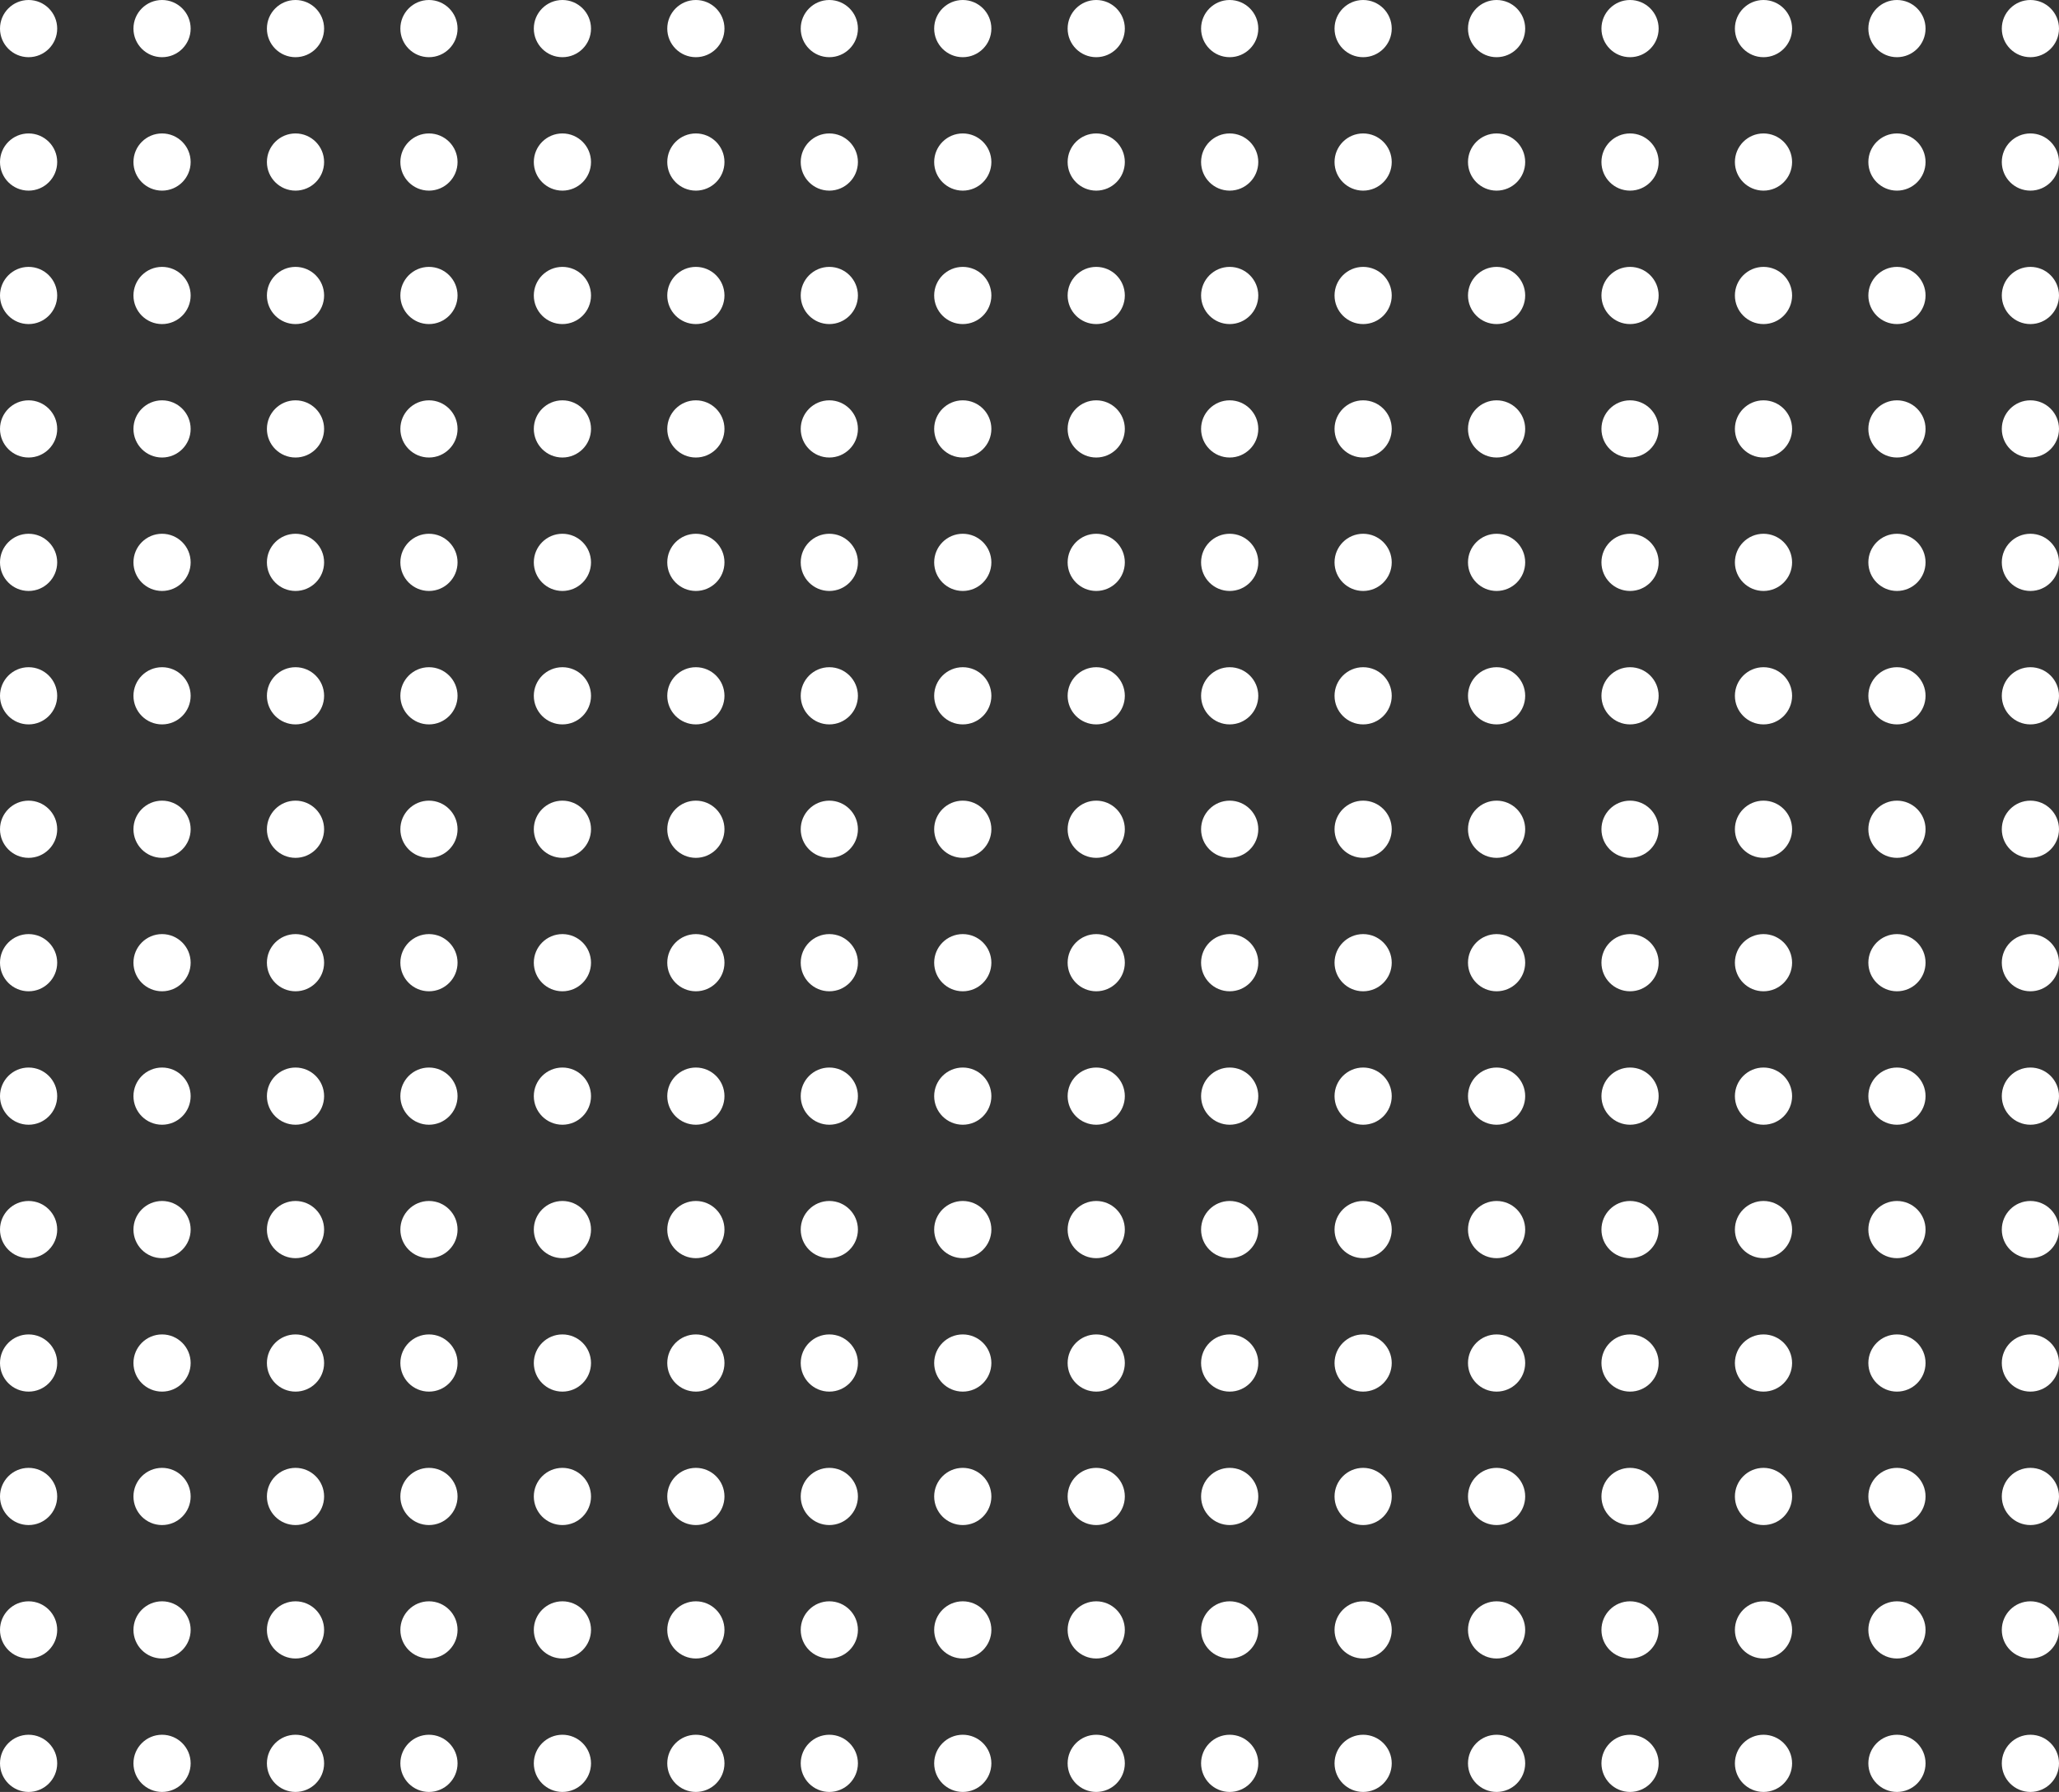 <svg xmlns="http://www.w3.org/2000/svg" width="540" height="470" viewBox="0 0 540 470">
  <rect x="0" y="0" width="540" height="470" fill="#333333" stroke="none"/>
  <g id="Group_11" data-name="Group 11" transform="translate(-816 -2376)">
    <circle id="Ellipse_15" data-name="Ellipse 15" cx="7.5" cy="7.5" r="7.5" transform="translate(991 2376)" fill="#fff"/>
    <circle id="Ellipse_26" data-name="Ellipse 26" cx="7.5" cy="7.5" r="7.5" transform="translate(991 2411)" fill="#fff"/>
    <circle id="Ellipse_37" data-name="Ellipse 37" cx="7.5" cy="7.5" r="7.5" transform="translate(991 2446)" fill="#fff"/>
    <circle id="Ellipse_48" data-name="Ellipse 48" cx="7.5" cy="7.5" r="7.5" transform="translate(991 2481)" fill="#fff"/>
    <circle id="Ellipse_59" data-name="Ellipse 59" cx="7.5" cy="7.5" r="7.5" transform="translate(991 2516)" fill="#fff"/>
    <circle id="Ellipse_70" data-name="Ellipse 70" cx="7.5" cy="7.5" r="7.5" transform="translate(991 2551)" fill="#fff"/>
    <circle id="Ellipse_81" data-name="Ellipse 81" cx="7.5" cy="7.5" r="7.5" transform="translate(991 2586)" fill="#fff"/>
    <circle id="Ellipse_92" data-name="Ellipse 92" cx="7.5" cy="7.5" r="7.5" transform="translate(991 2621)" fill="#fff"/>
    <circle id="Ellipse_103" data-name="Ellipse 103" cx="7.5" cy="7.5" r="7.5" transform="translate(991 2656)" fill="#fff"/>
    <circle id="Ellipse_136" data-name="Ellipse 136" cx="7.5" cy="7.5" r="7.5" transform="translate(991 2726)" fill="#fff"/>
    <circle id="Ellipse_124" data-name="Ellipse 124" cx="7.5" cy="7.5" r="7.5" transform="translate(991 2691)" fill="#fff"/>
    <circle id="Ellipse_135" data-name="Ellipse 135" cx="7.5" cy="7.5" r="7.5" transform="translate(991 2761)" fill="#fff"/>
    <circle id="Ellipse_20" data-name="Ellipse 20" cx="7.5" cy="7.5" r="7.5" transform="translate(1096 2376)" fill="#fff"/>
    <circle id="Ellipse_29" data-name="Ellipse 29" cx="7.5" cy="7.5" r="7.5" transform="translate(1096 2411)" fill="#fff"/>
    <circle id="Ellipse_40" data-name="Ellipse 40" cx="7.5" cy="7.5" r="7.5" transform="translate(1096 2446)" fill="#fff"/>
    <circle id="Ellipse_51" data-name="Ellipse 51" cx="7.5" cy="7.5" r="7.5" transform="translate(1096 2481)" fill="#fff"/>
    <circle id="Ellipse_62" data-name="Ellipse 62" cx="7.5" cy="7.5" r="7.5" transform="translate(1096 2516)" fill="#fff"/>
    <circle id="Ellipse_73" data-name="Ellipse 73" cx="7.5" cy="7.5" r="7.5" transform="translate(1096 2551)" fill="#fff"/>
    <circle id="Ellipse_84" data-name="Ellipse 84" cx="7.5" cy="7.5" r="7.5" transform="translate(1096 2586)" fill="#fff"/>
    <circle id="Ellipse_95" data-name="Ellipse 95" cx="7.5" cy="7.5" r="7.5" transform="translate(1096 2621)" fill="#fff"/>
    <circle id="Ellipse_106" data-name="Ellipse 106" cx="7.5" cy="7.5" r="7.5" transform="translate(1096 2656)" fill="#fff"/>
    <circle id="Ellipse_138" data-name="Ellipse 138" cx="7.5" cy="7.5" r="7.5" transform="translate(1096 2726)" fill="#fff"/>
    <circle id="Ellipse_121" data-name="Ellipse 121" cx="7.5" cy="7.5" r="7.5" transform="translate(1096 2691)" fill="#fff"/>
    <circle id="Ellipse_128" data-name="Ellipse 128" cx="7.5" cy="7.5" r="7.5" transform="translate(1096 2761)" fill="#fff"/>
    <circle id="Ellipse_23" data-name="Ellipse 23" cx="7.5" cy="7.5" r="7.5" transform="translate(1201 2376)" fill="#fff"/>
    <circle id="Ellipse_32" data-name="Ellipse 32" cx="7.5" cy="7.5" r="7.5" transform="translate(1201 2411)" fill="#fff"/>
    <circle id="Ellipse_43" data-name="Ellipse 43" cx="7.5" cy="7.5" r="7.5" transform="translate(1201 2446)" fill="#fff"/>
    <circle id="Ellipse_54" data-name="Ellipse 54" cx="7.5" cy="7.5" r="7.5" transform="translate(1201 2481)" fill="#fff"/>
    <circle id="Ellipse_65" data-name="Ellipse 65" cx="7.5" cy="7.5" r="7.5" transform="translate(1201 2516)" fill="#fff"/>
    <circle id="Ellipse_76" data-name="Ellipse 76" cx="7.5" cy="7.5" r="7.5" transform="translate(1201 2551)" fill="#fff"/>
    <circle id="Ellipse_87" data-name="Ellipse 87" cx="7.5" cy="7.5" r="7.5" transform="translate(1201 2586)" fill="#fff"/>
    <circle id="Ellipse_98" data-name="Ellipse 98" cx="7.5" cy="7.5" r="7.5" transform="translate(1201 2621)" fill="#fff"/>
    <circle id="Ellipse_109" data-name="Ellipse 109" cx="7.5" cy="7.5" r="7.5" transform="translate(1201 2656)" fill="#fff"/>
    <circle id="Ellipse_141" data-name="Ellipse 141" cx="7.5" cy="7.5" r="7.5" transform="translate(1201 2726)" fill="#fff"/>
    <circle id="Ellipse_117" data-name="Ellipse 117" cx="7.5" cy="7.5" r="7.5" transform="translate(1201 2691)" fill="#fff"/>
    <circle id="Ellipse_129" data-name="Ellipse 129" cx="7.5" cy="7.5" r="7.5" transform="translate(1201 2761)" fill="#fff"/>
    <circle id="Ellipse_16" data-name="Ellipse 16" cx="7.5" cy="7.5" r="7.5" transform="translate(1026 2376)" fill="#fff"/>
    <circle id="Ellipse_27" data-name="Ellipse 27" cx="7.5" cy="7.5" r="7.5" transform="translate(1026 2411)" fill="#fff"/>
    <circle id="Ellipse_38" data-name="Ellipse 38" cx="7.5" cy="7.5" r="7.5" transform="translate(1026 2446)" fill="#fff"/>
    <circle id="Ellipse_49" data-name="Ellipse 49" cx="7.5" cy="7.5" r="7.5" transform="translate(1026 2481)" fill="#fff"/>
    <circle id="Ellipse_60" data-name="Ellipse 60" cx="7.5" cy="7.5" r="7.5" transform="translate(1026 2516)" fill="#fff"/>
    <circle id="Ellipse_71" data-name="Ellipse 71" cx="7.5" cy="7.5" r="7.5" transform="translate(1026 2551)" fill="#fff"/>
    <circle id="Ellipse_82" data-name="Ellipse 82" cx="7.5" cy="7.5" r="7.5" transform="translate(1026 2586)" fill="#fff"/>
    <circle id="Ellipse_93" data-name="Ellipse 93" cx="7.5" cy="7.5" r="7.5" transform="translate(1026 2621)" fill="#fff"/>
    <circle id="Ellipse_104" data-name="Ellipse 104" cx="7.5" cy="7.5" r="7.5" transform="translate(1026 2656)" fill="#fff"/>
    <circle id="Ellipse_137" data-name="Ellipse 137" cx="7.5" cy="7.5" r="7.5" transform="translate(1026 2726)" fill="#fff"/>
    <circle id="Ellipse_123" data-name="Ellipse 123" cx="7.5" cy="7.5" r="7.5" transform="translate(1026 2691)" fill="#fff"/>
    <circle id="Ellipse_133" data-name="Ellipse 133" cx="7.5" cy="7.5" r="7.5" transform="translate(1026 2761)" fill="#fff"/>
    <circle id="Ellipse_19" data-name="Ellipse 19" cx="7.5" cy="7.5" r="7.5" transform="translate(1131 2376)" fill="#fff"/>
    <circle id="Ellipse_30" data-name="Ellipse 30" cx="7.5" cy="7.5" r="7.5" transform="translate(1131 2411)" fill="#fff"/>
    <circle id="Ellipse_41" data-name="Ellipse 41" cx="7.5" cy="7.5" r="7.5" transform="translate(1131 2446)" fill="#fff"/>
    <circle id="Ellipse_52" data-name="Ellipse 52" cx="7.5" cy="7.5" r="7.5" transform="translate(1131 2481)" fill="#fff"/>
    <circle id="Ellipse_63" data-name="Ellipse 63" cx="7.5" cy="7.5" r="7.5" transform="translate(1131 2516)" fill="#fff"/>
    <circle id="Ellipse_74" data-name="Ellipse 74" cx="7.5" cy="7.5" r="7.5" transform="translate(1131 2551)" fill="#fff"/>
    <circle id="Ellipse_85" data-name="Ellipse 85" cx="7.5" cy="7.5" r="7.5" transform="translate(1131 2586)" fill="#fff"/>
    <circle id="Ellipse_96" data-name="Ellipse 96" cx="7.5" cy="7.5" r="7.5" transform="translate(1131 2621)" fill="#fff"/>
    <circle id="Ellipse_107" data-name="Ellipse 107" cx="7.5" cy="7.5" r="7.5" transform="translate(1131 2656)" fill="#fff"/>
    <circle id="Ellipse_140" data-name="Ellipse 140" cx="7.5" cy="7.5" r="7.5" transform="translate(1131 2726)" fill="#fff"/>
    <circle id="Ellipse_118" data-name="Ellipse 118" cx="7.5" cy="7.5" r="7.5" transform="translate(1131 2691)" fill="#fff"/>
    <circle id="Ellipse_130" data-name="Ellipse 130" cx="7.5" cy="7.5" r="7.5" transform="translate(1131 2761)" fill="#fff"/>
    <circle id="Ellipse_22" data-name="Ellipse 22" cx="7.5" cy="7.5" r="7.5" transform="translate(1236 2376)" fill="#fff"/>
    <circle id="Ellipse_33" data-name="Ellipse 33" cx="7.5" cy="7.5" r="7.5" transform="translate(1236 2411)" fill="#fff"/>
    <circle id="Ellipse_44" data-name="Ellipse 44" cx="7.5" cy="7.5" r="7.5" transform="translate(1236 2446)" fill="#fff"/>
    <circle id="Ellipse_55" data-name="Ellipse 55" cx="7.5" cy="7.5" r="7.5" transform="translate(1236 2481)" fill="#fff"/>
    <circle id="Ellipse_66" data-name="Ellipse 66" cx="7.5" cy="7.5" r="7.5" transform="translate(1236 2516)" fill="#fff"/>
    <circle id="Ellipse_77" data-name="Ellipse 77" cx="7.5" cy="7.5" r="7.5" transform="translate(1236 2551)" fill="#fff"/>
    <circle id="Ellipse_88" data-name="Ellipse 88" cx="7.5" cy="7.5" r="7.5" transform="translate(1236 2586)" fill="#fff"/>
    <circle id="Ellipse_99" data-name="Ellipse 99" cx="7.5" cy="7.5" r="7.5" transform="translate(1236 2621)" fill="#fff"/>
    <circle id="Ellipse_110" data-name="Ellipse 110" cx="7.5" cy="7.5" r="7.5" transform="translate(1236 2656)" fill="#fff"/>
    <circle id="Ellipse_142" data-name="Ellipse 142" cx="7.5" cy="7.5" r="7.5" transform="translate(1236 2726)" fill="#fff"/>
    <circle id="Ellipse_119" data-name="Ellipse 119" cx="7.5" cy="7.5" r="7.5" transform="translate(1236 2691)" fill="#fff"/>
    <circle id="Ellipse_131" data-name="Ellipse 131" cx="7.5" cy="7.5" r="7.5" transform="translate(1236 2761)" fill="#fff"/>
    <circle id="Ellipse_25" data-name="Ellipse 25" cx="7.5" cy="7.5" r="7.5" transform="translate(1306 2376)" fill="#fff"/>
    <circle id="Ellipse_35" data-name="Ellipse 35" cx="7.5" cy="7.5" r="7.5" transform="translate(1306 2411)" fill="#fff"/>
    <circle id="Ellipse_46" data-name="Ellipse 46" cx="7.5" cy="7.5" r="7.5" transform="translate(1306 2446)" fill="#fff"/>
    <circle id="Ellipse_57" data-name="Ellipse 57" cx="7.5" cy="7.5" r="7.5" transform="translate(1306 2481)" fill="#fff"/>
    <circle id="Ellipse_68" data-name="Ellipse 68" cx="7.5" cy="7.5" r="7.5" transform="translate(1306 2516)" fill="#fff"/>
    <circle id="Ellipse_79" data-name="Ellipse 79" cx="7.5" cy="7.5" r="7.5" transform="translate(1306 2551)" fill="#fff"/>
    <circle id="Ellipse_90" data-name="Ellipse 90" cx="7.5" cy="7.5" r="7.5" transform="translate(1306 2586)" fill="#fff"/>
    <circle id="Ellipse_101" data-name="Ellipse 101" cx="7.5" cy="7.5" r="7.5" transform="translate(1306 2621)" fill="#fff"/>
    <circle id="Ellipse_112" data-name="Ellipse 112" cx="7.5" cy="7.5" r="7.5" transform="translate(1306 2656)" fill="#fff"/>
    <circle id="Ellipse_145" data-name="Ellipse 145" cx="7.5" cy="7.5" r="7.5" transform="translate(1306 2726)" fill="#fff"/>
    <circle id="Ellipse_114" data-name="Ellipse 114" cx="7.5" cy="7.5" r="7.5" transform="translate(1306 2691)" fill="#fff"/>
    <circle id="Ellipse_126" data-name="Ellipse 126" cx="7.5" cy="7.5" r="7.5" transform="translate(1306 2761)" fill="#fff"/>
    <circle id="Ellipse_17" data-name="Ellipse 17" cx="7.5" cy="7.5" r="7.5" transform="translate(1061 2376)" fill="#fff"/>
    <circle id="Ellipse_28" data-name="Ellipse 28" cx="7.5" cy="7.5" r="7.5" transform="translate(1061 2411)" fill="#fff"/>
    <circle id="Ellipse_39" data-name="Ellipse 39" cx="7.5" cy="7.5" r="7.5" transform="translate(1061 2446)" fill="#fff"/>
    <circle id="Ellipse_50" data-name="Ellipse 50" cx="7.5" cy="7.5" r="7.5" transform="translate(1061 2481)" fill="#fff"/>
    <circle id="Ellipse_61" data-name="Ellipse 61" cx="7.5" cy="7.5" r="7.5" transform="translate(1061 2516)" fill="#fff"/>
    <circle id="Ellipse_72" data-name="Ellipse 72" cx="7.5" cy="7.5" r="7.5" transform="translate(1061 2551)" fill="#fff"/>
    <circle id="Ellipse_83" data-name="Ellipse 83" cx="7.5" cy="7.5" r="7.5" transform="translate(1061 2586)" fill="#fff"/>
    <circle id="Ellipse_94" data-name="Ellipse 94" cx="7.5" cy="7.5" r="7.5" transform="translate(1061 2621)" fill="#fff"/>
    <circle id="Ellipse_105" data-name="Ellipse 105" cx="7.5" cy="7.5" r="7.5" transform="translate(1061 2656)" fill="#fff"/>
    <circle id="Ellipse_139" data-name="Ellipse 139" cx="7.5" cy="7.5" r="7.5" transform="translate(1061 2726)" fill="#fff"/>
    <circle id="Ellipse_122" data-name="Ellipse 122" cx="7.5" cy="7.5" r="7.5" transform="translate(1061 2691)" fill="#fff"/>
    <circle id="Ellipse_134" data-name="Ellipse 134" cx="7.5" cy="7.5" r="7.5" transform="translate(1061 2761)" fill="#fff"/>
    <circle id="Ellipse_18" data-name="Ellipse 18" cx="7.5" cy="7.5" r="7.5" transform="translate(1166 2376)" fill="#fff"/>
    <circle id="Ellipse_31" data-name="Ellipse 31" cx="7.5" cy="7.5" r="7.5" transform="translate(1166 2411)" fill="#fff"/>
    <circle id="Ellipse_42" data-name="Ellipse 42" cx="7.5" cy="7.5" r="7.5" transform="translate(1166 2446)" fill="#fff"/>
    <circle id="Ellipse_53" data-name="Ellipse 53" cx="7.5" cy="7.5" r="7.5" transform="translate(1166 2481)" fill="#fff"/>
    <circle id="Ellipse_64" data-name="Ellipse 64" cx="7.5" cy="7.5" r="7.5" transform="translate(1166 2516)" fill="#fff"/>
    <circle id="Ellipse_75" data-name="Ellipse 75" cx="7.5" cy="7.5" r="7.5" transform="translate(1166 2551)" fill="#fff"/>
    <circle id="Ellipse_86" data-name="Ellipse 86" cx="7.5" cy="7.5" r="7.5" transform="translate(1166 2586)" fill="#fff"/>
    <circle id="Ellipse_97" data-name="Ellipse 97" cx="7.5" cy="7.5" r="7.5" transform="translate(1166 2621)" fill="#fff"/>
    <circle id="Ellipse_108" data-name="Ellipse 108" cx="7.5" cy="7.5" r="7.5" transform="translate(1166 2656)" fill="#fff"/>
    <circle id="Ellipse_143" data-name="Ellipse 143" cx="7.5" cy="7.5" r="7.5" transform="translate(1166 2726)" fill="#fff"/>
    <circle id="Ellipse_120" data-name="Ellipse 120" cx="7.5" cy="7.5" r="7.5" transform="translate(1166 2691)" fill="#fff"/>
    <circle id="Ellipse_132" data-name="Ellipse 132" cx="7.5" cy="7.5" r="7.5" transform="translate(1166 2761)" fill="#fff"/>
    <circle id="Ellipse_21" data-name="Ellipse 21" cx="7.5" cy="7.5" r="7.5" transform="translate(1271 2376)" fill="#fff"/>
    <circle id="Ellipse_34" data-name="Ellipse 34" cx="7.5" cy="7.5" r="7.5" transform="translate(1271 2411)" fill="#fff"/>
    <circle id="Ellipse_45" data-name="Ellipse 45" cx="7.5" cy="7.5" r="7.5" transform="translate(1271 2446)" fill="#fff"/>
    <circle id="Ellipse_56" data-name="Ellipse 56" cx="7.5" cy="7.5" r="7.5" transform="translate(1271 2481)" fill="#fff"/>
    <circle id="Ellipse_67" data-name="Ellipse 67" cx="7.5" cy="7.5" r="7.5" transform="translate(1271 2516)" fill="#fff"/>
    <circle id="Ellipse_78" data-name="Ellipse 78" cx="7.5" cy="7.5" r="7.5" transform="translate(1271 2551)" fill="#fff"/>
    <circle id="Ellipse_89" data-name="Ellipse 89" cx="7.5" cy="7.5" r="7.5" transform="translate(1271 2586)" fill="#fff"/>
    <circle id="Ellipse_100" data-name="Ellipse 100" cx="7.5" cy="7.5" r="7.5" transform="translate(1271 2621)" fill="#fff"/>
    <circle id="Ellipse_111" data-name="Ellipse 111" cx="7.5" cy="7.5" r="7.5" transform="translate(1271 2656)" fill="#fff"/>
    <circle id="Ellipse_144" data-name="Ellipse 144" cx="7.5" cy="7.5" r="7.5" transform="translate(1271 2726)" fill="#fff"/>
    <circle id="Ellipse_115" data-name="Ellipse 115" cx="7.5" cy="7.5" r="7.5" transform="translate(1271 2691)" fill="#fff"/>
    <circle id="Ellipse_127" data-name="Ellipse 127" cx="7.5" cy="7.5" r="7.5" transform="translate(1271 2761)" fill="#fff"/>
    <circle id="Ellipse_24" data-name="Ellipse 24" cx="7.5" cy="7.5" r="7.5" transform="translate(1341 2376)" fill="#fff"/>
    <circle id="Ellipse_36" data-name="Ellipse 36" cx="7.5" cy="7.5" r="7.5" transform="translate(1341 2411)" fill="#fff"/>
    <circle id="Ellipse_47" data-name="Ellipse 47" cx="7.5" cy="7.5" r="7.5" transform="translate(1341 2446)" fill="#fff"/>
    <circle id="Ellipse_58" data-name="Ellipse 58" cx="7.5" cy="7.5" r="7.5" transform="translate(1341 2481)" fill="#fff"/>
    <circle id="Ellipse_69" data-name="Ellipse 69" cx="7.5" cy="7.5" r="7.5" transform="translate(1341 2516)" fill="#fff"/>
    <circle id="Ellipse_80" data-name="Ellipse 80" cx="7.5" cy="7.5" r="7.5" transform="translate(1341 2551)" fill="#fff"/>
    <circle id="Ellipse_91" data-name="Ellipse 91" cx="7.5" cy="7.5" r="7.5" transform="translate(1341 2586)" fill="#fff"/>
    <circle id="Ellipse_102" data-name="Ellipse 102" cx="7.5" cy="7.5" r="7.5" transform="translate(1341 2621)" fill="#fff"/>
    <circle id="Ellipse_113" data-name="Ellipse 113" cx="7.5" cy="7.5" r="7.5" transform="translate(1341 2656)" fill="#fff"/>
    <circle id="Ellipse_146" data-name="Ellipse 146" cx="7.5" cy="7.5" r="7.5" transform="translate(1341 2726)" fill="#fff"/>
    <circle id="Ellipse_116" data-name="Ellipse 116" cx="7.5" cy="7.5" r="7.5" transform="translate(1341 2691)" fill="#fff"/>
    <circle id="Ellipse_125" data-name="Ellipse 125" cx="7.5" cy="7.5" r="7.5" transform="translate(1341 2761)" fill="#fff"/>
    <circle id="Ellipse_158" data-name="Ellipse 158" cx="7.5" cy="7.5" r="7.5" transform="translate(991 2796)" fill="#fff"/>
    <circle id="Ellipse_159" data-name="Ellipse 159" cx="7.5" cy="7.5" r="7.5" transform="translate(1096 2796)" fill="#fff"/>
    <circle id="Ellipse_160" data-name="Ellipse 160" cx="7.5" cy="7.5" r="7.5" transform="translate(1201 2796)" fill="#fff"/>
    <circle id="Ellipse_161" data-name="Ellipse 161" cx="7.5" cy="7.5" r="7.5" transform="translate(1026 2796)" fill="#fff"/>
    <circle id="Ellipse_162" data-name="Ellipse 162" cx="7.5" cy="7.5" r="7.5" transform="translate(1131 2796)" fill="#fff"/>
    <circle id="Ellipse_163" data-name="Ellipse 163" cx="7.5" cy="7.5" r="7.5" transform="translate(1236 2796)" fill="#fff"/>
    <circle id="Ellipse_164" data-name="Ellipse 164" cx="7.5" cy="7.5" r="7.5" transform="translate(1306 2796)" fill="#fff"/>
    <circle id="Ellipse_165" data-name="Ellipse 165" cx="7.5" cy="7.5" r="7.5" transform="translate(1061 2796)" fill="#fff"/>
    <circle id="Ellipse_166" data-name="Ellipse 166" cx="7.5" cy="7.5" r="7.5" transform="translate(1166 2796)" fill="#fff"/>
    <circle id="Ellipse_167" data-name="Ellipse 167" cx="7.5" cy="7.5" r="7.5" transform="translate(1271 2796)" fill="#fff"/>
    <circle id="Ellipse_168" data-name="Ellipse 168" cx="7.5" cy="7.5" r="7.5" transform="translate(1341 2796)" fill="#fff"/>
    <circle id="Ellipse_169" data-name="Ellipse 169" cx="7.5" cy="7.5" r="7.5" transform="translate(991 2831)" fill="#fff"/>
    <circle id="Ellipse_170" data-name="Ellipse 170" cx="7.5" cy="7.5" r="7.5" transform="translate(1096 2831)" fill="#fff"/>
    <circle id="Ellipse_171" data-name="Ellipse 171" cx="7.5" cy="7.5" r="7.5" transform="translate(1201 2831)" fill="#fff"/>
    <circle id="Ellipse_172" data-name="Ellipse 172" cx="7.5" cy="7.5" r="7.5" transform="translate(1026 2831)" fill="#fff"/>
    <circle id="Ellipse_173" data-name="Ellipse 173" cx="7.5" cy="7.5" r="7.5" transform="translate(1131 2831)" fill="#fff"/>
    <circle id="Ellipse_174" data-name="Ellipse 174" cx="7.5" cy="7.5" r="7.5" transform="translate(1236 2831)" fill="#fff"/>
    <circle id="Ellipse_175" data-name="Ellipse 175" cx="7.5" cy="7.5" r="7.5" transform="translate(1306 2831)" fill="#fff"/>
    <circle id="Ellipse_176" data-name="Ellipse 176" cx="7.5" cy="7.5" r="7.5" transform="translate(1061 2831)" fill="#fff"/>
    <circle id="Ellipse_177" data-name="Ellipse 177" cx="7.5" cy="7.5" r="7.5" transform="translate(1166 2831)" fill="#fff"/>
    <circle id="Ellipse_178" data-name="Ellipse 178" cx="7.5" cy="7.5" r="7.5" transform="translate(1271 2831)" fill="#fff"/>
    <circle id="Ellipse_179" data-name="Ellipse 179" cx="7.5" cy="7.5" r="7.5" transform="translate(1341 2831)" fill="#fff"/>
    <circle id="Ellipse_180" data-name="Ellipse 180" cx="7.5" cy="7.5" r="7.5" transform="translate(816 2376)" fill="#fff"/>
    <circle id="Ellipse_181" data-name="Ellipse 181" cx="7.5" cy="7.5" r="7.5" transform="translate(816 2411)" fill="#fff"/>
    <circle id="Ellipse_182" data-name="Ellipse 182" cx="7.5" cy="7.5" r="7.5" transform="translate(816 2446)" fill="#fff"/>
    <circle id="Ellipse_183" data-name="Ellipse 183" cx="7.5" cy="7.5" r="7.5" transform="translate(816 2481)" fill="#fff"/>
    <circle id="Ellipse_184" data-name="Ellipse 184" cx="7.5" cy="7.5" r="7.5" transform="translate(816 2516)" fill="#fff"/>
    <circle id="Ellipse_185" data-name="Ellipse 185" cx="7.5" cy="7.5" r="7.5" transform="translate(816 2551)" fill="#fff"/>
    <circle id="Ellipse_186" data-name="Ellipse 186" cx="7.5" cy="7.5" r="7.5" transform="translate(816 2586)" fill="#fff"/>
    <circle id="Ellipse_187" data-name="Ellipse 187" cx="7.5" cy="7.5" r="7.5" transform="translate(816 2621)" fill="#fff"/>
    <circle id="Ellipse_188" data-name="Ellipse 188" cx="7.5" cy="7.5" r="7.5" transform="translate(816 2656)" fill="#fff"/>
    <circle id="Ellipse_189" data-name="Ellipse 189" cx="7.5" cy="7.5" r="7.5" transform="translate(816 2726)" fill="#fff"/>
    <circle id="Ellipse_190" data-name="Ellipse 190" cx="7.5" cy="7.5" r="7.5" transform="translate(816 2691)" fill="#fff"/>
    <circle id="Ellipse_191" data-name="Ellipse 191" cx="7.5" cy="7.5" r="7.5" transform="translate(816 2761)" fill="#fff"/>
    <circle id="Ellipse_192" data-name="Ellipse 192" cx="7.5" cy="7.5" r="7.5" transform="translate(921 2376)" fill="#fff"/>
    <circle id="Ellipse_193" data-name="Ellipse 193" cx="7.5" cy="7.5" r="7.5" transform="translate(921 2411)" fill="#fff"/>
    <circle id="Ellipse_194" data-name="Ellipse 194" cx="7.5" cy="7.5" r="7.5" transform="translate(921 2446)" fill="#fff"/>
    <circle id="Ellipse_195" data-name="Ellipse 195" cx="7.5" cy="7.5" r="7.5" transform="translate(921 2481)" fill="#fff"/>
    <circle id="Ellipse_196" data-name="Ellipse 196" cx="7.5" cy="7.5" r="7.5" transform="translate(921 2516)" fill="#fff"/>
    <circle id="Ellipse_197" data-name="Ellipse 197" cx="7.5" cy="7.5" r="7.5" transform="translate(921 2551)" fill="#fff"/>
    <circle id="Ellipse_198" data-name="Ellipse 198" cx="7.5" cy="7.5" r="7.5" transform="translate(921 2586)" fill="#fff"/>
    <circle id="Ellipse_199" data-name="Ellipse 199" cx="7.5" cy="7.5" r="7.5" transform="translate(921 2621)" fill="#fff"/>
    <circle id="Ellipse_200" data-name="Ellipse 200" cx="7.5" cy="7.5" r="7.5" transform="translate(921 2656)" fill="#fff"/>
    <circle id="Ellipse_201" data-name="Ellipse 201" cx="7.5" cy="7.5" r="7.5" transform="translate(921 2726)" fill="#fff"/>
    <circle id="Ellipse_202" data-name="Ellipse 202" cx="7.5" cy="7.5" r="7.5" transform="translate(921 2691)" fill="#fff"/>
    <circle id="Ellipse_203" data-name="Ellipse 203" cx="7.5" cy="7.5" r="7.5" transform="translate(921 2761)" fill="#fff"/>
    <circle id="Ellipse_204" data-name="Ellipse 204" cx="7.5" cy="7.5" r="7.5" transform="translate(851 2376)" fill="#fff"/>
    <circle id="Ellipse_205" data-name="Ellipse 205" cx="7.5" cy="7.5" r="7.5" transform="translate(851 2411)" fill="#fff"/>
    <circle id="Ellipse_206" data-name="Ellipse 206" cx="7.5" cy="7.5" r="7.5" transform="translate(851 2446)" fill="#fff"/>
    <circle id="Ellipse_207" data-name="Ellipse 207" cx="7.5" cy="7.5" r="7.5" transform="translate(851 2481)" fill="#fff"/>
    <circle id="Ellipse_208" data-name="Ellipse 208" cx="7.5" cy="7.5" r="7.5" transform="translate(851 2516)" fill="#fff"/>
    <circle id="Ellipse_209" data-name="Ellipse 209" cx="7.5" cy="7.5" r="7.5" transform="translate(851 2551)" fill="#fff"/>
    <circle id="Ellipse_210" data-name="Ellipse 210" cx="7.5" cy="7.5" r="7.5" transform="translate(851 2586)" fill="#fff"/>
    <circle id="Ellipse_211" data-name="Ellipse 211" cx="7.5" cy="7.5" r="7.5" transform="translate(851 2621)" fill="#fff"/>
    <circle id="Ellipse_212" data-name="Ellipse 212" cx="7.5" cy="7.5" r="7.5" transform="translate(851 2656)" fill="#fff"/>
    <circle id="Ellipse_213" data-name="Ellipse 213" cx="7.5" cy="7.5" r="7.5" transform="translate(851 2726)" fill="#fff"/>
    <circle id="Ellipse_214" data-name="Ellipse 214" cx="7.5" cy="7.5" r="7.5" transform="translate(851 2691)" fill="#fff"/>
    <circle id="Ellipse_215" data-name="Ellipse 215" cx="7.5" cy="7.5" r="7.5" transform="translate(851 2761)" fill="#fff"/>
    <circle id="Ellipse_216" data-name="Ellipse 216" cx="7.5" cy="7.5" r="7.5" transform="translate(956 2376)" fill="#fff"/>
    <circle id="Ellipse_217" data-name="Ellipse 217" cx="7.5" cy="7.5" r="7.5" transform="translate(956 2411)" fill="#fff"/>
    <circle id="Ellipse_218" data-name="Ellipse 218" cx="7.5" cy="7.5" r="7.5" transform="translate(956 2446)" fill="#fff"/>
    <circle id="Ellipse_219" data-name="Ellipse 219" cx="7.5" cy="7.5" r="7.5" transform="translate(956 2481)" fill="#fff"/>
    <circle id="Ellipse_220" data-name="Ellipse 220" cx="7.5" cy="7.5" r="7.5" transform="translate(956 2516)" fill="#fff"/>
    <circle id="Ellipse_221" data-name="Ellipse 221" cx="7.5" cy="7.5" r="7.5" transform="translate(956 2551)" fill="#fff"/>
    <circle id="Ellipse_222" data-name="Ellipse 222" cx="7.5" cy="7.5" r="7.5" transform="translate(956 2586)" fill="#fff"/>
    <circle id="Ellipse_223" data-name="Ellipse 223" cx="7.5" cy="7.5" r="7.5" transform="translate(956 2621)" fill="#fff"/>
    <circle id="Ellipse_224" data-name="Ellipse 224" cx="7.5" cy="7.5" r="7.5" transform="translate(956 2656)" fill="#fff"/>
    <circle id="Ellipse_225" data-name="Ellipse 225" cx="7.5" cy="7.5" r="7.5" transform="translate(956 2726)" fill="#fff"/>
    <circle id="Ellipse_226" data-name="Ellipse 226" cx="7.5" cy="7.5" r="7.5" transform="translate(956 2691)" fill="#fff"/>
    <circle id="Ellipse_227" data-name="Ellipse 227" cx="7.5" cy="7.5" r="7.5" transform="translate(956 2761)" fill="#fff"/>
    <circle id="Ellipse_228" data-name="Ellipse 228" cx="7.5" cy="7.5" r="7.5" transform="translate(886 2376)" fill="#fff"/>
    <circle id="Ellipse_229" data-name="Ellipse 229" cx="7.5" cy="7.5" r="7.5" transform="translate(886 2411)" fill="#fff"/>
    <circle id="Ellipse_230" data-name="Ellipse 230" cx="7.5" cy="7.5" r="7.5" transform="translate(886 2446)" fill="#fff"/>
    <circle id="Ellipse_231" data-name="Ellipse 231" cx="7.5" cy="7.5" r="7.5" transform="translate(886 2481)" fill="#fff"/>
    <circle id="Ellipse_232" data-name="Ellipse 232" cx="7.5" cy="7.5" r="7.5" transform="translate(886 2516)" fill="#fff"/>
    <circle id="Ellipse_233" data-name="Ellipse 233" cx="7.5" cy="7.5" r="7.5" transform="translate(886 2551)" fill="#fff"/>
    <circle id="Ellipse_234" data-name="Ellipse 234" cx="7.5" cy="7.5" r="7.5" transform="translate(886 2586)" fill="#fff"/>
    <circle id="Ellipse_235" data-name="Ellipse 235" cx="7.5" cy="7.5" r="7.5" transform="translate(886 2621)" fill="#fff"/>
    <circle id="Ellipse_236" data-name="Ellipse 236" cx="7.5" cy="7.5" r="7.5" transform="translate(886 2656)" fill="#fff"/>
    <circle id="Ellipse_237" data-name="Ellipse 237" cx="7.5" cy="7.5" r="7.5" transform="translate(886 2726)" fill="#fff"/>
    <circle id="Ellipse_238" data-name="Ellipse 238" cx="7.5" cy="7.5" r="7.5" transform="translate(886 2691)" fill="#fff"/>
    <circle id="Ellipse_239" data-name="Ellipse 239" cx="7.5" cy="7.5" r="7.5" transform="translate(886 2761)" fill="#fff"/>
    <circle id="Ellipse_240" data-name="Ellipse 240" cx="7.5" cy="7.5" r="7.5" transform="translate(816 2796)" fill="#fff"/>
    <circle id="Ellipse_241" data-name="Ellipse 241" cx="7.5" cy="7.5" r="7.5" transform="translate(921 2796)" fill="#fff"/>
    <circle id="Ellipse_242" data-name="Ellipse 242" cx="7.5" cy="7.5" r="7.5" transform="translate(851 2796)" fill="#fff"/>
    <circle id="Ellipse_243" data-name="Ellipse 243" cx="7.5" cy="7.5" r="7.5" transform="translate(956 2796)" fill="#fff"/>
    <circle id="Ellipse_244" data-name="Ellipse 244" cx="7.5" cy="7.5" r="7.5" transform="translate(886 2796)" fill="#fff"/>
    <circle id="Ellipse_245" data-name="Ellipse 245" cx="7.5" cy="7.5" r="7.5" transform="translate(816 2831)" fill="#fff"/>
    <circle id="Ellipse_246" data-name="Ellipse 246" cx="7.5" cy="7.5" r="7.5" transform="translate(921 2831)" fill="#fff"/>
    <circle id="Ellipse_247" data-name="Ellipse 247" cx="7.5" cy="7.5" r="7.5" transform="translate(851 2831)" fill="#fff"/>
    <circle id="Ellipse_248" data-name="Ellipse 248" cx="7.5" cy="7.5" r="7.5" transform="translate(956 2831)" fill="#fff"/>
    <circle id="Ellipse_249" data-name="Ellipse 249" cx="7.5" cy="7.5" r="7.5" transform="translate(886 2831)" fill="#fff"/>
  </g>
</svg>
